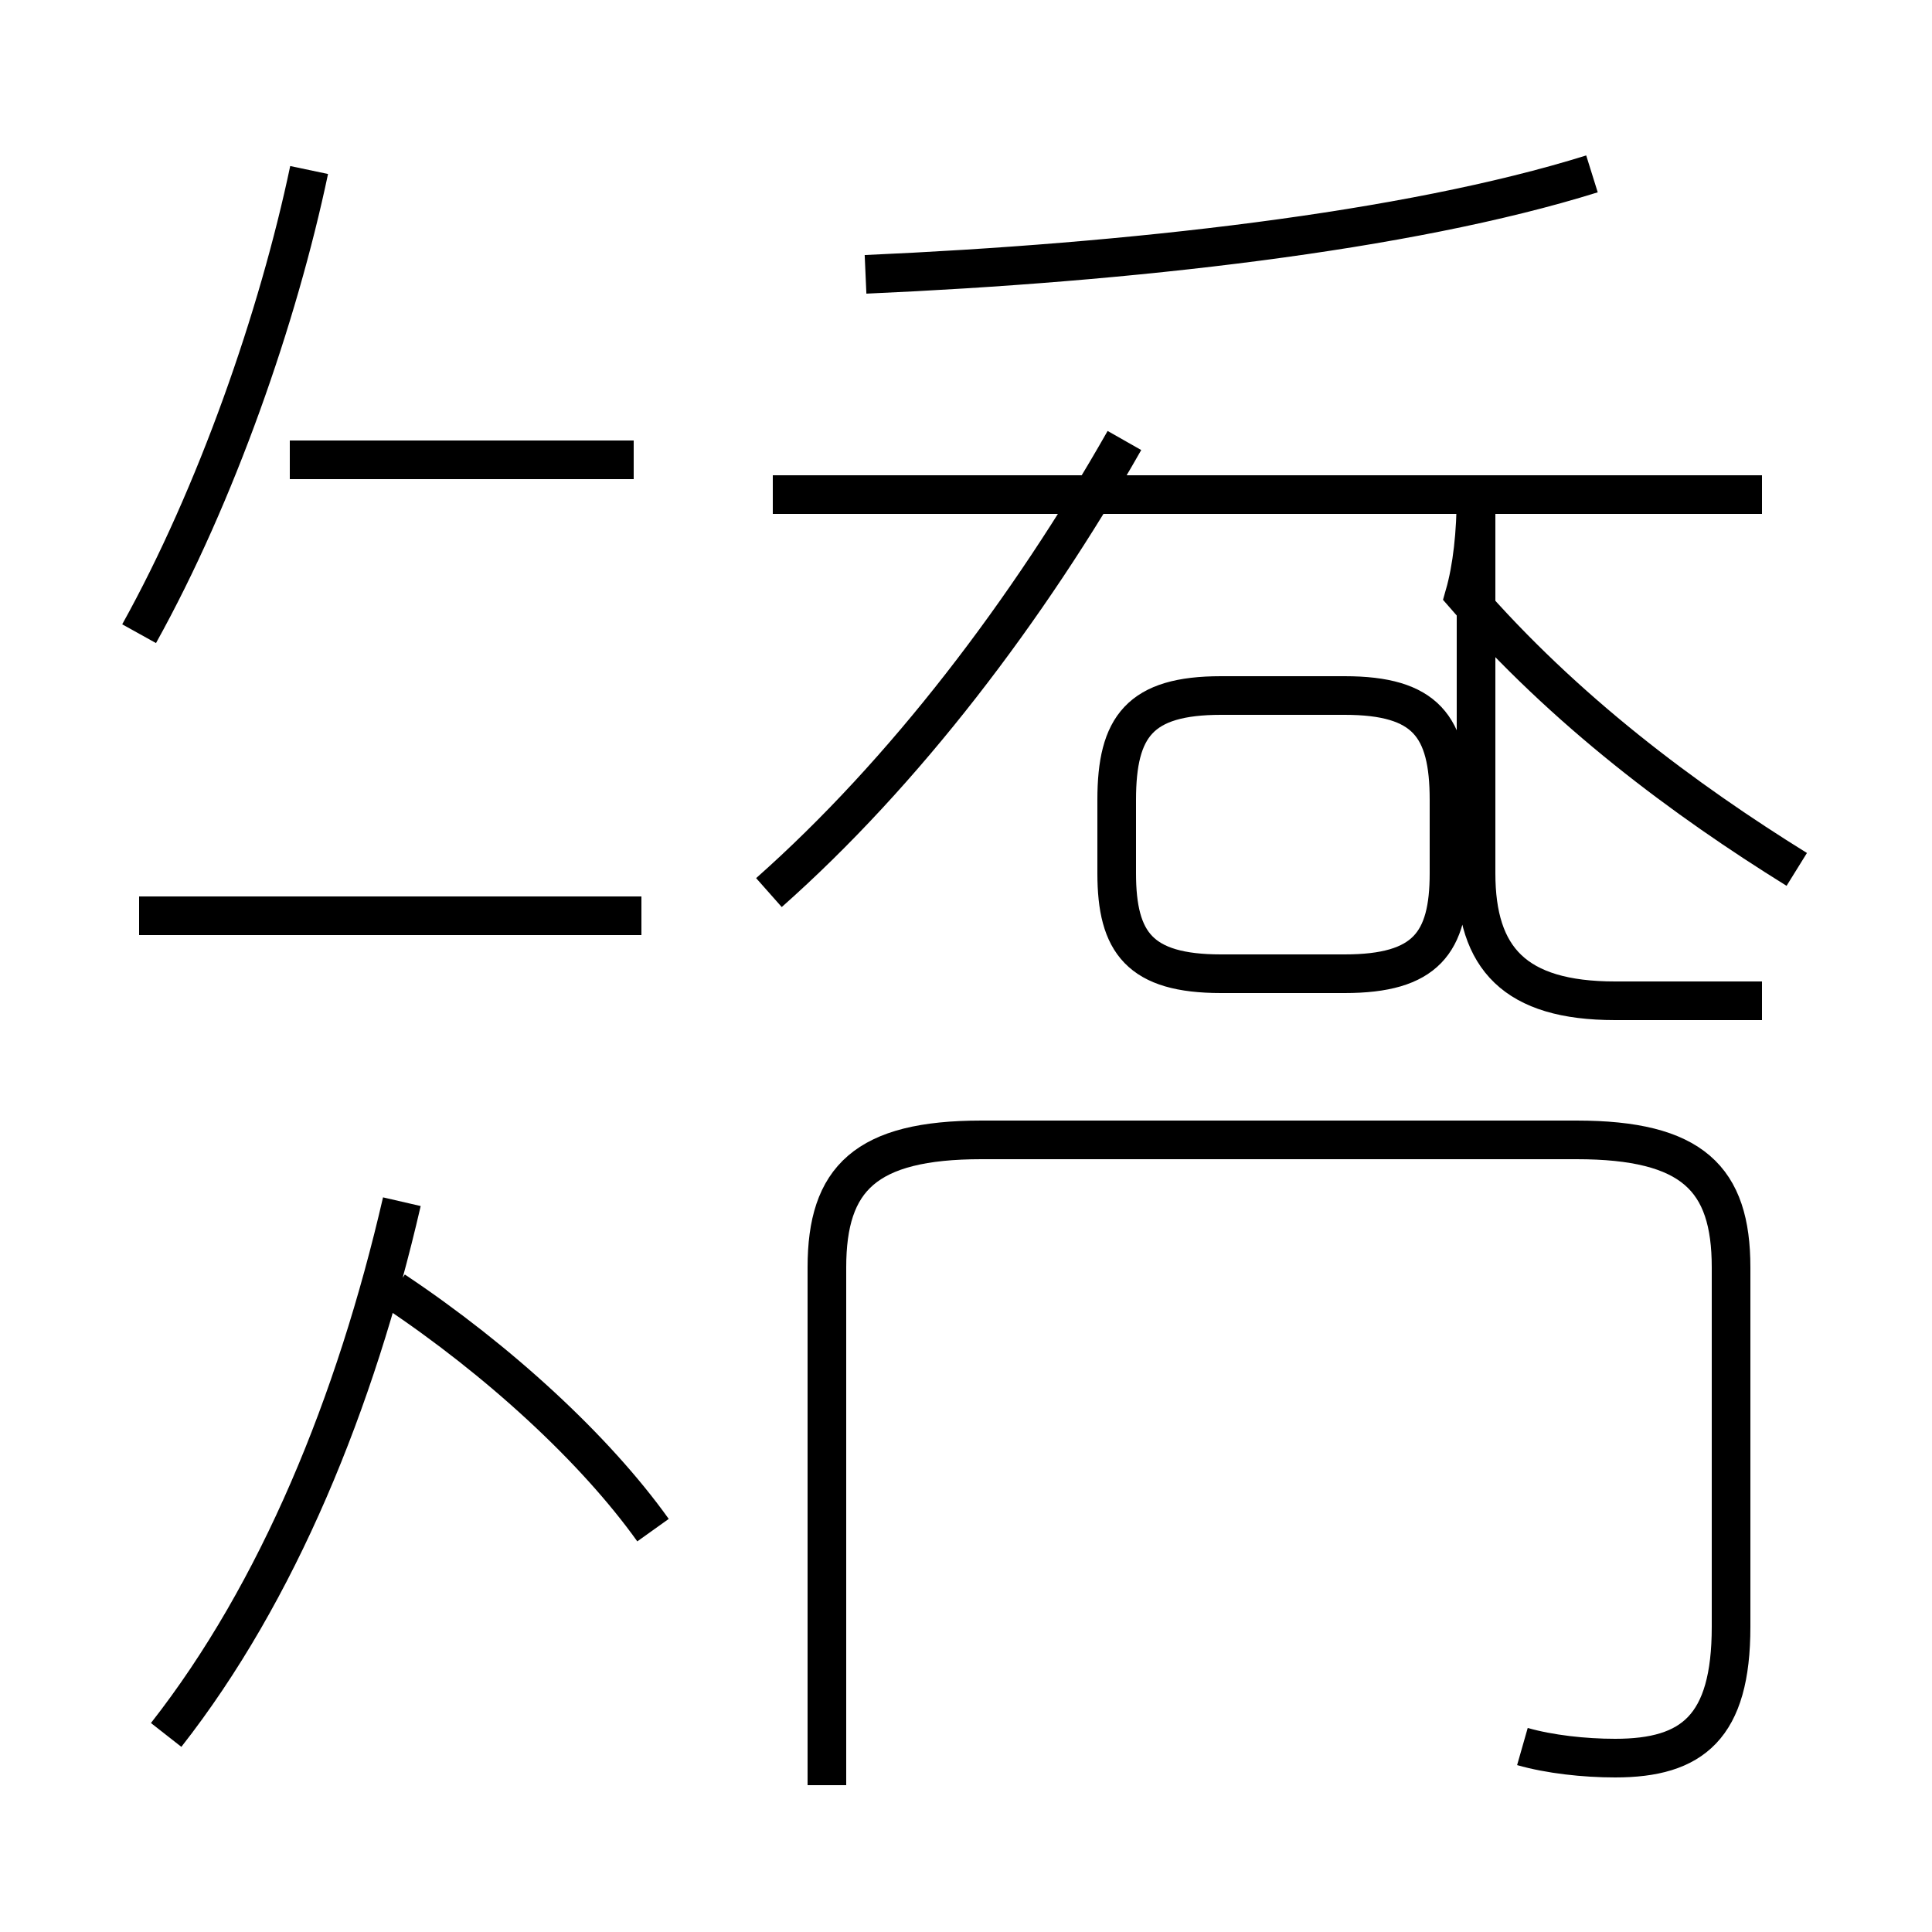 <?xml version='1.0' encoding='utf8'?>
<svg viewBox="0.0 -44.0 50.0 50.0" version="1.1" xmlns="http://www.w3.org/2000/svg">
<rect x="0.0" y="-44.0" width="50.0" height="50.0" fill="#808080" stroke="none"/>
<rect x="-1000" y="-1000" width="2000" height="2000" stroke="white" fill="white"/>
<g style="fill:none; stroke:#000000;  stroke-width:1">
<path d="M 3.6 27.6 C 5.6 31.2 7.2 35.8 8.0 39.6 M 16.4 32.1 L 7.5 32.1 M 16.6 20.3 L 3.6 20.3 M 4.3 -0.9 C 7.2 2.8 9.2 7.7 10.4 12.9 M 16.9 4.4 C 15.4 6.5 12.9 8.8 10.2 10.6 M 22.4 36.9 C 29.2 37.2 36.4 38.0 41.2 39.5 M 45.6 31.2 L 20.0 31.2 M 19.9 20.9 C 23.4 24.0 26.6 28.2 29.1 32.6 M 46.5 21.5 C 43.6 23.3 40.5 25.6 37.9 28.6 C 38.1 29.3 38.2 30.2 38.2 31.2 L 38.2 21.4 C 38.2 19.2 39.2 18.1 41.8 18.1 L 45.6 18.1 M 31.6 18.8 L 34.8 18.8 C 36.9 18.8 37.5 19.6 37.5 21.4 L 37.5 23.3 C 37.5 25.2 36.9 26.0 34.8 26.0 L 31.6 26.0 C 29.5 26.0 28.9 25.2 28.9 23.3 L 28.9 21.4 C 28.9 19.6 29.5 18.8 31.6 18.8 Z M 39.4 -1.2 C 40.1 -1.4 41.0 -1.5 41.8 -1.5 C 43.8 -1.5 44.8 -0.7 44.8 1.9 L 44.8 11.2 C 44.8 13.5 43.8 14.5 40.8 14.5 L 25.4 14.5 C 22.4 14.5 21.4 13.5 21.4 11.2 L 21.4 -2.2 " transform="scale(1, -1)" />
</g>
</svg>